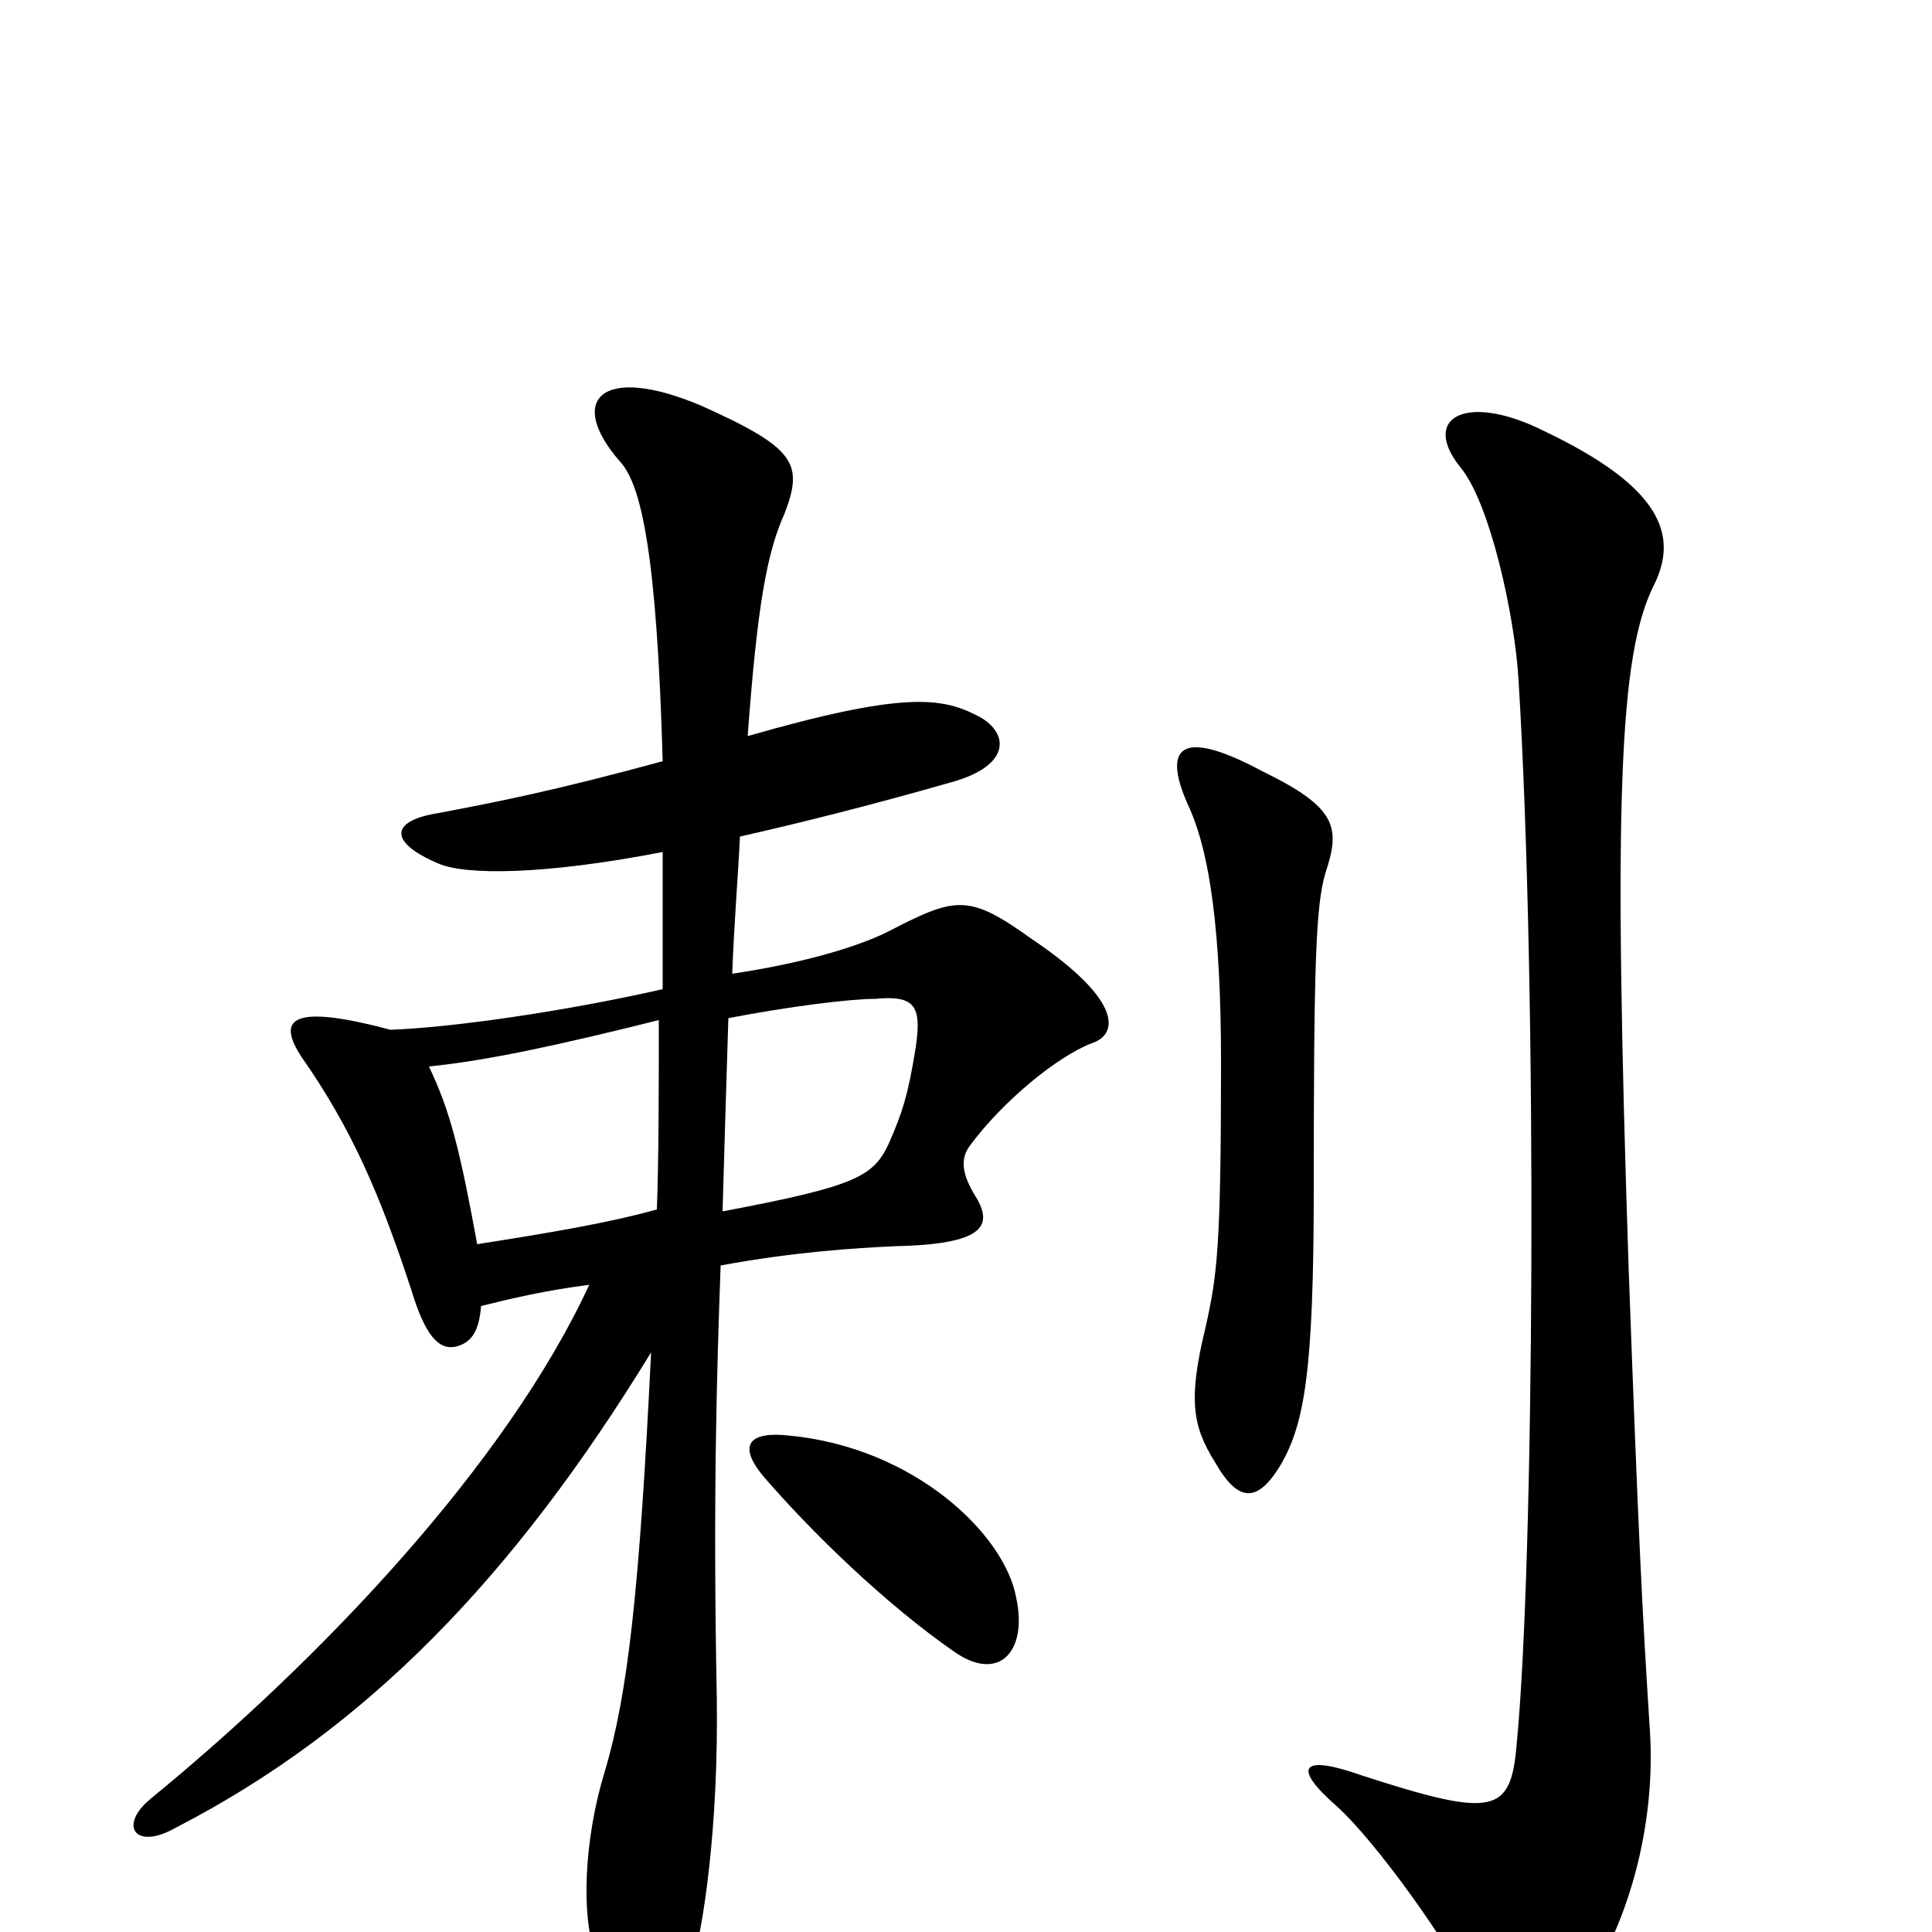 <svg xmlns="http://www.w3.org/2000/svg" viewBox="0 -1000 1000 1000">
	<path fill="#000000" d="M686 -548C694 -572 692 -582 653 -601C610 -624 601 -613 616 -581C626 -558 632 -519 632 -450C632 -354 630 -340 624 -313C615 -276 617 -262 629 -243C641 -222 651 -222 663 -242C675 -263 680 -289 680 -385C680 -500 681 -531 686 -548ZM565 -460C578 -464 583 -481 534 -514C502 -537 495 -536 462 -519C447 -511 419 -502 379 -496C380 -523 382 -546 383 -567C414 -574 450 -583 492 -595C525 -604 522 -622 505 -630C487 -639 467 -642 387 -619C392 -687 397 -714 406 -734C416 -760 412 -768 363 -790C311 -812 293 -793 321 -761C332 -749 340 -713 343 -606C288 -591 258 -585 226 -579C202 -575 201 -564 227 -553C241 -547 281 -547 343 -559C343 -537 343 -514 343 -488C290 -476 232 -468 202 -467C146 -482 145 -470 156 -453C182 -416 197 -381 213 -332C220 -309 227 -301 236 -303C244 -305 248 -311 249 -324C265 -328 282 -332 305 -335C262 -242 166 -141 78 -69C61 -55 70 -42 91 -54C190 -105 266 -184 337 -300C331 -177 325 -123 313 -83C302 -47 301 -8 308 11C326 60 342 64 358 18C364 -2 372 -54 371 -122C369 -223 371 -290 373 -345C411 -352 442 -354 464 -355C510 -356 513 -366 506 -379C499 -390 496 -399 502 -407C519 -430 547 -453 565 -460ZM856 -697C869 -723 860 -748 799 -777C759 -797 735 -784 756 -758C771 -740 784 -682 786 -648C796 -484 794 -188 785 -97C782 -61 773 -59 705 -81C674 -92 668 -86 692 -65C712 -47 750 6 763 33C780 66 793 67 814 38C844 -2 857 -57 854 -104C850 -166 848 -206 843 -343C835 -585 838 -661 856 -697ZM526 -173C520 -206 473 -251 408 -257C389 -259 381 -253 395 -236C420 -207 458 -170 494 -145C517 -129 532 -145 526 -173ZM474 -458C470 -433 467 -424 460 -408C452 -391 443 -386 374 -373C375 -409 376 -441 377 -473C408 -479 440 -483 453 -483C474 -485 477 -479 474 -458ZM341 -472C341 -436 341 -402 340 -374C315 -367 285 -362 247 -356C238 -405 233 -425 222 -448C252 -451 289 -459 341 -472Z"/>
</svg>
